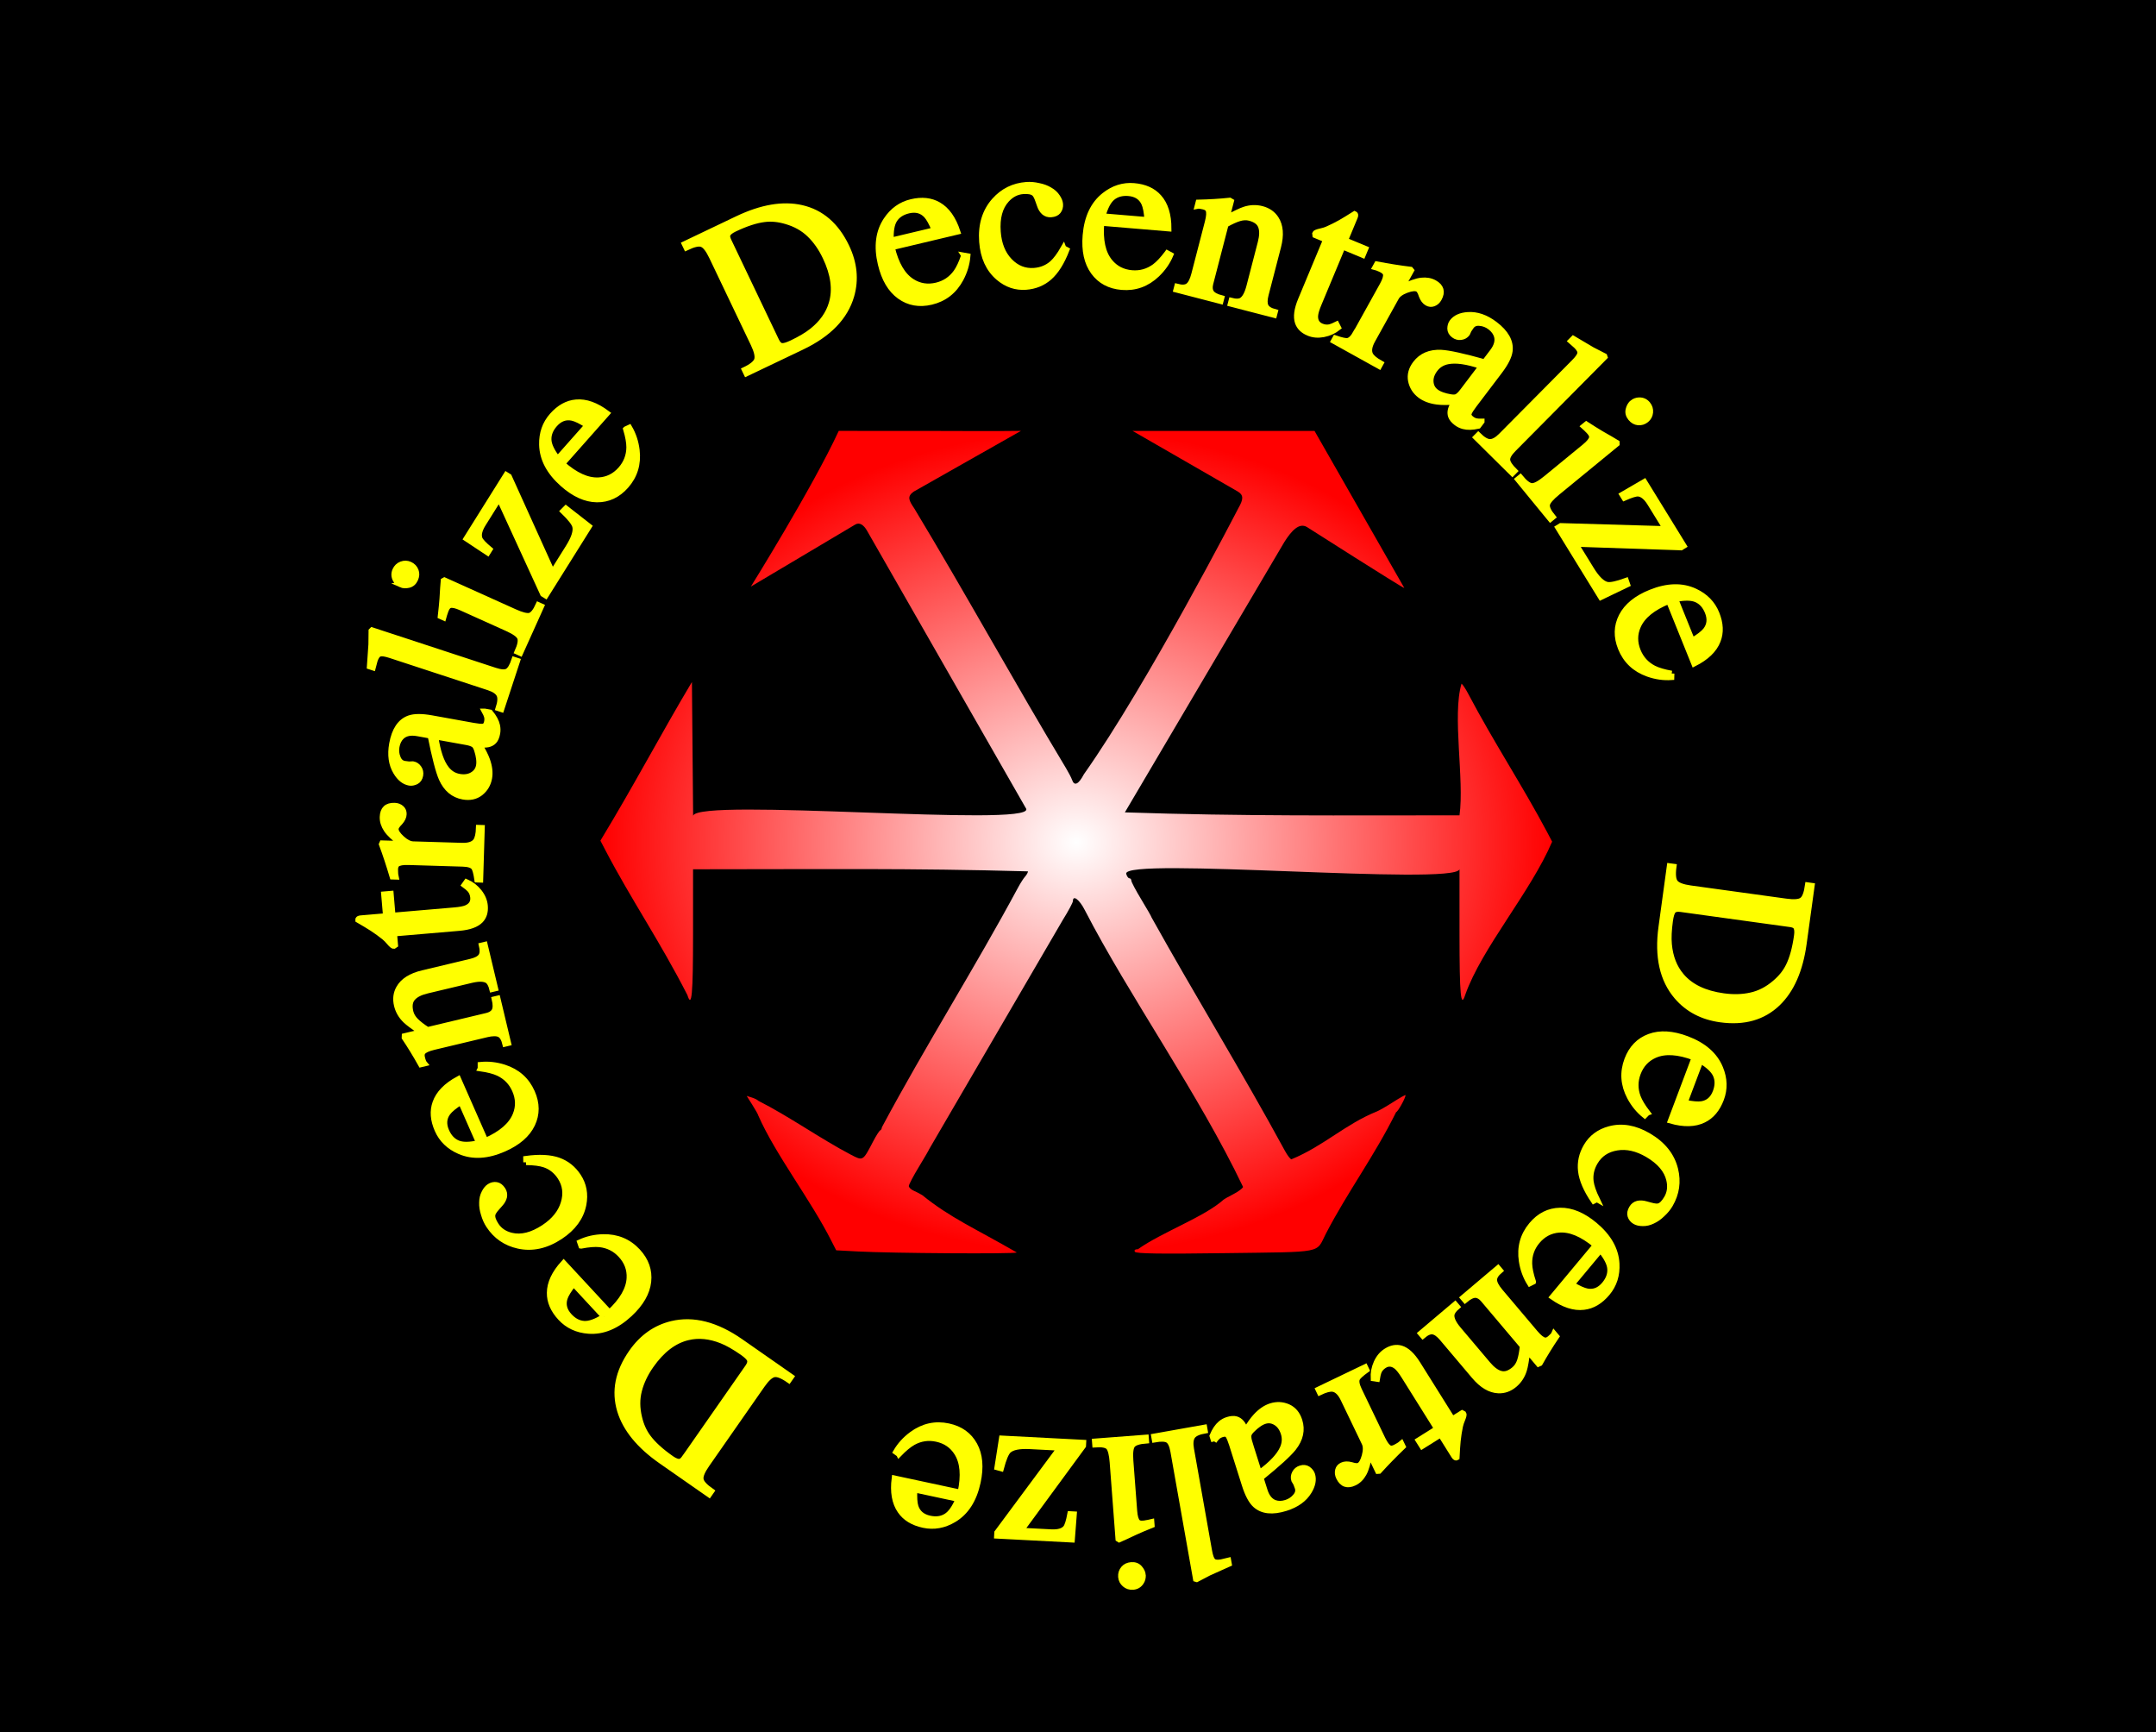 <?xml version="1.0" encoding="UTF-8" standalone="no"?>
<!-- Created with Inkscape (http://www.inkscape.org/) -->

<svg
   xmlns:dc="http://purl.org/dc/elements/1.1/"
   xmlns:cc="http://creativecommons.org/ns#"
   xmlns:rdf="http://www.w3.org/1999/02/22-rdf-syntax-ns#"
   xmlns:svg="http://www.w3.org/2000/svg"
   xmlns="http://www.w3.org/2000/svg"
   xmlns:xlink="http://www.w3.org/1999/xlink"
   xmlns:sodipodi="http://sodipodi.sourceforge.net/DTD/sodipodi-0.dtd"
   xmlns:inkscape="http://www.inkscape.org/namespaces/inkscape"
   width="378.486mm"
   height="304.04mm"
   viewBox="0 0 378.486 304.04"
   version="1.1"
   id="svg8"
   sodipodi:docname="decentralize-flag-path.svg"
   inkscape:version="0.92.4 (5da689c313, 2019-01-14)">
  <rect x="0" y="0" width="378.486" height="304.04" fill="#333333" stroke="none"/>
  <defs
     id="defs2">
    <linearGradient
       inkscape:collect="always"
       id="linearGradient8514">
      <stop
         id="stop8512"
         offset="0"
         style="stop-color:#ffffff;stop-opacity:1" />
      <stop
         id="stop8510"
         offset="1"
         style="stop-color:#ff0000;stop-opacity:1" />
    </linearGradient>
    <radialGradient
       inkscape:collect="always"
       xlink:href="#linearGradient8514"
       id="radialGradient8516"
       cx="-115.473"
       cy="26.552"
       fx="-115.473"
       fy="26.552"
       r="56.017"
       gradientTransform="matrix(1.491,0,0,1.289,293.261,98.969)"
       gradientUnits="userSpaceOnUse" />
  </defs>
  <sodipodi:namedview
     id="base"
     pagecolor="#ffffff"
     bordercolor="#666666"
     borderopacity="1.0"
     inkscape:pageopacity="0.0"
     inkscape:pageshadow="2"
     inkscape:zoom="0.49497475"
     inkscape:cx="604.8236"
     inkscape:cy="843.05398"
     inkscape:document-units="mm"
     inkscape:current-layer="text79"
     showgrid="false"
     inkscape:window-width="2860"
     inkscape:window-height="1871"
     inkscape:window-x="140"
     inkscape:window-y="55"
     inkscape:window-maximized="1" />
  <g
     inkscape:label="Layer 1"
     inkscape:groupmode="layer"
     id="layer1"
     transform="translate(67.886,14.636)">
    <ellipse
       style="opacity:1;vector-effect:none;fill:none;fill-opacity:1;stroke:none;stroke-width:0.491;stroke-linecap:butt;stroke-linejoin:miter;stroke-miterlimit:4;stroke-dasharray:none;stroke-dashoffset:0;stroke-opacity:1"
       id="path862"
       cx="25.71"
       cy="-188.538"
       rx="28.206"
       ry="27.598" />
    <rect
       style="opacity:1;vector-effect:none;fill:#000000;fill-opacity:1;stroke:none;stroke-width:0.317;stroke-linecap:butt;stroke-linejoin:miter;stroke-miterlimit:4;stroke-dasharray:none;stroke-dashoffset:0;stroke-opacity:1"
       id="rect8686"
       width="378.486"
       height="304.04"
       x="-67.886"
       y="-14.636" />
    <path
       style="opacity:1;fill:url(#radialGradient8516);fill-opacity:1;stroke:none;stroke-width:0.395;stroke-miterlimit:4;stroke-dasharray:none;stroke-opacity:1"
       d="m 82.621,205.015 -3.711,-0.197 -0.807,-1.578 c -3.663,-7.289 -9.838,-15.175 -12.88,-22.096 0,-0.118 -0.456,-0.936 -1.014,-1.819 l -1.014,-1.606 0.915,0.286 c 0.503,0.157 1.004,0.41 1.112,0.561 5.377,2.713 10.942,6.682 16.268,9.47 2.139,1.116 2.095,1.142 3.903,-2.329 0.516,-0.991 1.071,-1.86 1.234,-1.933 0.163,-0.072 0.296,-0.316 0.296,-0.542 7.67,-14.341 16.354,-28.028 23.93,-42.12 0.402,-0.75 0.953,-1.606 1.224,-1.902 0.271,-0.297 0.493,-0.704 0.493,-0.906 -20.876,-0.579 -35.81,-0.366 -58.792,-0.366 v 11.443 c 0,10.571 -0.23,13.037 -0.992,10.636 -4.782,-9.377 -9.914,-16.835 -14.425,-25.479 l -0.848,-1.625 c 5.94,-9.788 10.617,-18.708 16.068,-27.849 l 0.105,11.736 0.105,11.736 c 0.997,-3.205 59.512,2.088 58.487,-1.189 L 84.296,78.468 c -0.541,-0.931 -1.289,-1.51 -2.068,-1.022 l -18.3,10.873 c 0,0 10.836,-17.398 15.428,-27.325 l 15.917,0.006 c 13.491,0.056 16.068,-0.009 16.068,-0.009 l -18.818,10.657 c -1.213,0.847 -0.871,1.534 0.083,2.939 8.982,14.881 17.703,30.752 26.639,45.594 0.459,0.76 0.942,1.692 1.073,2.072 0.393,1.142 1.139,0.787 2.069,-0.986 11.232,-15.9 27.12,-46.705 27.12,-46.705 0.912,-1.583 0.951,-2.315 -0.132,-2.948 l -18.443,-10.619 31.949,0.006 15.763,27.569 c -0.121,0.121 -17.088,-10.697 -17.088,-10.697 -1.377,-0.837 -2.748,0.683 -3.965,2.609 l -28.005,47.468 c 20.8,0.697 37.978,0.517 58.745,0.518 0.879,-6.269 -1.313,-17.536 0.354,-23.108 0.195,0.12 0.706,0.885 1.135,1.7 4.505,8.553 9.536,16.14 13.921,24.411 l 0.852,1.622 c -3.803,8.893 -12.361,18.668 -15.259,26.887 -0.774,2.44 -1.004,0.019 -1.004,-10.6 v -11.443 c -0.873,2.934 -59.123,-2.223 -58.512,0.789 0.113,0.434 0.363,0.789 0.555,0.789 0.192,0 0.349,0.19 0.349,0.422 0,0.232 0.799,1.738 1.776,3.347 0.977,1.609 1.776,3.009 1.776,3.111 7.553,13.568 15.969,27.261 23.413,40.962 0.441,0.814 0.956,1.48 1.144,1.48 5.652,-2.327 9.481,-6.181 14.998,-8.396 0.379,-0.143 1.667,-0.884 2.861,-1.648 1.194,-0.764 2.171,-1.308 2.171,-1.21 0,0.499 -1.374,2.968 -1.651,2.968 -3.828,7.732 -8.522,13.99 -12.349,21.372 -1.786,3.477 -0.074,3.148 -17.639,3.388 -11.497,0.157 -15.666,0.094 -15.872,-0.239 -0.176,-0.284 0.023,-0.452 0.533,-0.452 4.207,-2.995 11.601,-5.626 15.017,-8.681 0.109,-0.109 0.884,-0.547 1.723,-0.975 0.839,-0.427 1.61,-0.998 1.714,-1.269 -7.779,-16.321 -19.999,-33.505 -27.766,-48.559 -0.955,-1.881 -2.107,-2.763 -2.107,-1.611 0,0.253 -0.799,1.742 -1.776,3.309 l -23.477,40.264 c 0,0.072 -0.799,1.447 -1.776,3.056 -0.977,1.609 -1.776,3.129 -1.776,3.378 0,0.249 0.4,0.626 0.888,0.837 0.488,0.211 1.154,0.558 1.48,0.772 4.887,3.959 9.202,5.798 16.594,10.057 -0.453,0.28 -21.934,0.139 -28,-0.184 z"
       id="path127"
       inkscape:connector-curvature="0"
       sodipodi:nodetypes="ccccccccccccccccsccccccccccccccccccccccccccccccccsccssccccccsccsccccccscccsccccc" />
    <g
       aria-label="Decentralize Decentralize Decentralize"
       transform="matrix(3.683,0,0,3.683,25.786,831.071)"
       style="font-style:normal;font-variant:normal;font-weight:normal;font-stretch:normal;font-size:10.583px;line-height:1.25;font-family:Rachana;-inkscape-font-specification:Rachana;letter-spacing:0px;word-spacing:0px;fill:#ffff00;fill-opacity:1;stroke:#ffff00;stroke-width:0.265;stroke-opacity:1"
       id="text79">
      <path
         d="m 54.149,-188.351 0.195,0.027 q -0.079,0.573 0.083,0.763 0.162,0.189 0.715,0.266 l 4.546,0.627 q 0.584,0.081 0.77,-0.061 0.195,-0.13 0.276,-0.713 l 0.195,0.027 -0.381,2.764 q -0.261,1.894 -1.248,2.843 -1.046,1.003 -2.725,0.772 -1.3,-0.179 -2.082,-1.091 -1.033,-1.207 -0.742,-3.316 z m 5.731,2.773 -5.201,-0.718 q -0.256,-0.035 -0.355,0.076 -0.099,0.112 -0.15,0.48 -0.092,0.665 -0.05,1.12 0.083,0.909 0.586,1.5 0.654,0.779 2.006,0.965 0.706,0.098 1.309,-0.038 0.613,-0.134 1.146,-0.593 0.425,-0.359 0.642,-0.798 0.274,-0.547 0.399,-1.458 0.044,-0.317 -0.065,-0.437 -0.063,-0.071 -0.268,-0.1 z"
         style="font-style:normal;font-variant:normal;font-weight:bold;font-stretch:normal;font-family:Rekha;-inkscape-font-specification:'Rekha Bold';fill:#ffff00;fill-opacity:1;stroke:#ffff00;stroke-width:0.265;stroke-opacity:1"
         id="path4757" />
      <path
         d="m 53.091,-176.594 -0.126,0.129 q -0.441,-0.354 -0.718,-0.878 -0.463,-0.881 -0.124,-1.781 0.31,-0.822 1.066,-1.1 0.756,-0.278 1.782,0.108 1.209,0.456 1.595,1.396 0.311,0.758 0.041,1.473 -0.273,0.725 -0.84,0.998 -0.623,0.306 -1.571,0.037 l 1.133,-3.008 q -1.161,-0.437 -1.889,-0.115 -0.569,0.25 -0.799,0.859 -0.211,0.561 -0.004,1.125 0.122,0.322 0.455,0.757 z m 2.536,-2.479 -0.751,1.992 q 0.532,0.112 0.802,0.07 0.471,-0.077 0.66,-0.58 0.164,-0.435 0.011,-0.791 -0.147,-0.343 -0.722,-0.692 z"
         style="font-style:normal;font-variant:normal;font-weight:bold;font-stretch:normal;font-family:Rekha;-inkscape-font-specification:'Rekha Bold';fill:#ffff00;fill-opacity:1;stroke:#ffff00;stroke-width:0.265;stroke-opacity:1"
         id="path4759" />
      <path
         d="m 50.684,-172.469 -0.153,0.078 q -0.541,-0.795 -0.615,-1.425 -0.071,-0.616 0.258,-1.178 0.365,-0.625 1.106,-0.826 0.896,-0.242 1.86,0.321 1.035,0.605 1.28,1.598 0.219,0.894 -0.245,1.689 -0.141,0.241 -0.372,0.453 -0.223,0.217 -0.466,0.326 -0.234,0.114 -0.47,0.108 -0.227,-9.5e-4 -0.37,-0.084 -0.17,-0.099 -0.223,-0.274 -0.05,-0.161 0.07,-0.366 0.099,-0.17 0.283,-0.218 0.179,-0.039 0.383,0.02 l 0.228,0.061 q 0.277,0.078 0.396,0.04 0.189,-0.057 0.377,-0.378 0.224,-0.384 0.112,-0.868 -0.162,-0.705 -1.028,-1.211 -0.758,-0.443 -1.461,-0.327 -0.702,0.116 -1.041,0.696 -0.256,0.437 -0.199,0.913 0.043,0.336 0.292,0.853 z"
         style="font-style:normal;font-variant:normal;font-weight:bold;font-stretch:normal;font-family:Rekha;-inkscape-font-specification:'Rekha Bold';fill:#ffff00;fill-opacity:1;stroke:#ffff00;stroke-width:0.265;stroke-opacity:1"
         id="path4761" />
      <path
         d="m 47.646,-168.54 -0.161,0.081 q -0.3,-0.479 -0.39,-1.065 -0.148,-0.985 0.468,-1.723 0.563,-0.675 1.368,-0.689 0.806,-0.014 1.647,0.687 0.992,0.827 1.048,1.842 0.045,0.818 -0.445,1.405 -0.496,0.595 -1.121,0.667 -0.689,0.085 -1.497,-0.481 l 2.058,-2.469 q -0.953,-0.794 -1.747,-0.73 -0.619,0.049 -1.036,0.549 -0.384,0.46 -0.373,1.061 0.009,0.344 0.181,0.864 z m 3.209,-1.509 -1.363,1.635 q 0.466,0.281 0.734,0.33 0.47,0.082 0.814,-0.331 0.298,-0.357 0.27,-0.744 -0.026,-0.372 -0.455,-0.891 z"
         style="font-style:normal;font-variant:normal;font-weight:bold;font-stretch:normal;font-family:Rekha;-inkscape-font-specification:'Rekha Bold';fill:#ffff00;fill-opacity:1;stroke:#ffff00;stroke-width:0.265;stroke-opacity:1"
         id="path4763" />
      <path
         d="m 46.083,-168.07 1.655,1.957 q 0.28,0.331 0.454,0.361 0.115,0.024 0.249,-0.089 0.166,-0.14 0.202,-0.225 l 0.113,0.134 q -0.444,0.66 -0.789,1.276 l -0.069,0.031 -0.527,-0.624 q -0.077,0.661 -0.158,0.918 -0.131,0.422 -0.454,0.695 -0.355,0.3 -0.779,0.279 -0.592,-0.028 -1.146,-0.683 l -1.528,-1.807 q -0.24,-0.284 -0.443,-0.316 -0.203,-0.032 -0.479,0.202 l -0.1,-0.118 1.642,-1.388 0.1,0.118 q -0.253,0.214 -0.268,0.403 -0.015,0.27 0.332,0.68 l 1.395,1.65 q 0.32,0.379 0.615,0.455 0.301,0.084 0.64,-0.203 0.182,-0.153 0.27,-0.417 0.088,-0.264 0.131,-0.693 l -1.875,-2.218 q -0.173,-0.205 -0.371,-0.214 -0.205,-0.003 -0.497,0.244 l -0.1,-0.118 1.673,-1.415 0.1,0.118 q -0.276,0.234 -0.279,0.439 -0.004,0.22 0.29,0.567 z"
         style="font-style:normal;font-variant:normal;font-weight:bold;font-stretch:normal;font-family:Rekha;-inkscape-font-specification:'Rekha Bold';fill:#ffff00;fill-opacity:1;stroke:#ffff00;stroke-width:0.265;stroke-opacity:1"
         id="path4765" />
      <path
         d="m 42.349,-160.7 -0.176,-0.28 0.885,-0.554 -1.569,-2.505 q -0.208,-0.333 -0.36,-0.458 -0.292,-0.232 -0.581,-0.051 -0.193,0.121 -0.267,0.314 -0.04,0.111 -0.075,0.328 l -0.174,-0.025 q -0.023,-0.388 0.145,-0.762 0.165,-0.359 0.463,-0.546 0.368,-0.23 0.712,-0.129 0.407,0.123 0.791,0.737 l 1.651,2.636 0.464,-0.291 0.073,0.039 q 0.033,0.052 -0.065,0.285 -0.064,0.15 -0.1,0.307 -0.07,0.336 -0.109,0.702 -0.028,0.286 -0.054,0.79 -0.061,0.038 -0.133,-0.075 l -0.636,-1.016 z"
         style="font-style:normal;font-variant:normal;font-weight:bold;font-stretch:normal;font-family:Rekha;-inkscape-font-specification:'Rekha Bold';fill:#ffff00;fill-opacity:1;stroke:#ffff00;stroke-width:0.265;stroke-opacity:1"
         id="path4767" />
      <path
         d="m 39.352,-163.377 1.119,2.329 q 0.175,0.363 0.335,0.435 0.101,0.043 0.259,-0.033 0.093,-0.045 0.145,-0.081 0.056,-0.027 0.154,-0.109 l 0.072,0.149 q -0.62,0.596 -1.137,1.166 l -0.056,0.004 -0.398,-0.829 q -0.103,0.646 -0.269,0.943 -0.171,0.312 -0.451,0.446 -0.503,0.242 -0.745,-0.261 -0.085,-0.177 -0.041,-0.347 0.039,-0.157 0.198,-0.233 0.177,-0.085 0.439,-0.016 0.258,0.083 0.36,0.033 0.168,-0.081 0.271,-0.463 0.103,-0.382 -0.004,-0.606 l -1.007,-2.096 q -0.21,-0.438 -0.496,-0.484 -0.221,-0.031 -0.631,0.166 l -0.067,-0.14 2.236,-1.074 0.067,0.14 q -0.383,0.276 -0.446,0.409 -0.086,0.179 0.093,0.552 z"
         style="font-style:normal;font-variant:normal;font-weight:bold;font-stretch:normal;font-family:Rekha;-inkscape-font-specification:'Rekha Bold';fill:#ffff00;fill-opacity:1;stroke:#ffff00;stroke-width:0.265;stroke-opacity:1"
         id="path4769" />
      <path
         d="m 34.136,-160.858 0.452,1.429 q 0.873,-0.634 1.113,-1.176 0.159,-0.354 0.047,-0.709 -0.112,-0.355 -0.368,-0.512 -0.256,-0.158 -0.532,-0.07 -0.148,0.047 -0.306,0.162 -0.159,0.115 -0.248,0.209 -0.186,0.167 -0.21,0.294 -0.022,0.137 0.053,0.373 z m -1.705,-0.079 -0.081,-0.256 q 0.166,-0.399 0.398,-0.592 0.146,-0.122 0.323,-0.178 0.246,-0.078 0.412,-0.033 0.309,0.086 0.456,0.55 0.262,-0.441 0.488,-0.685 0.339,-0.367 0.714,-0.486 0.424,-0.134 0.826,0.042 0.393,0.179 0.542,0.652 0.212,0.67 -0.282,1.303 -0.34,0.433 -1.565,1.427 l 0.19,0.601 q 0.146,0.463 0.478,0.586 0.244,0.086 0.539,-0.008 0.266,-0.084 0.439,-0.291 0.176,-0.197 0.108,-0.413 -0.031,-0.099 -0.075,-0.204 -0.051,-0.092 -0.096,-0.165 -0.053,-0.168 0.035,-0.336 0.088,-0.169 0.275,-0.228 0.207,-0.066 0.359,0.038 0.155,0.114 0.202,0.261 0.115,0.365 -0.156,0.808 -0.335,0.551 -1.104,0.794 -0.956,0.302 -1.459,-0.156 -0.29,-0.266 -0.508,-0.956 l -0.608,-1.922 q -0.097,-0.305 -0.18,-0.431 -0.09,-0.113 -0.287,-0.05 -0.138,0.044 -0.221,0.124 -0.083,0.08 -0.163,0.203 z"
         style="font-style:normal;font-variant:normal;font-weight:bold;font-stretch:normal;font-family:Rekha;-inkscape-font-specification:'Rekha Bold';fill:#ffff00;fill-opacity:1;stroke:#ffff00;stroke-width:0.265;stroke-opacity:1"
         id="path4771" />
      <path
         d="m 31.973,-161.596 0.027,0.153 q -0.448,0.079 -0.584,0.261 -0.144,0.194 -0.07,0.611 l 0.861,4.854 q 0.065,0.366 0.168,0.474 0.105,0.118 0.4,0.066 l 0.342,-0.082 0.029,0.163 q -0.739,0.331 -0.962,0.433 -0.057,0.031 -0.576,0.302 l -0.044,-0.013 -1.077,-6.075 q -0.078,-0.438 -0.254,-0.543 -0.176,-0.105 -0.634,-0.024 l -0.027,-0.153 z"
         style="font-style:normal;font-variant:normal;font-weight:bold;font-stretch:normal;font-family:Rekha;-inkscape-font-specification:'Rekha Bold';fill:#ffff00;fill-opacity:1;stroke:#ffff00;stroke-width:0.265;stroke-opacity:1"
         id="path4773" />
      <path
         d="m 29.19,-161.12 0.012,0.155 q -0.505,0.038 -0.648,0.205 -0.143,0.166 -0.098,0.754 l 0.182,2.391 q 0.031,0.402 0.154,0.527 0.078,0.077 0.254,0.064 0.103,-0.008 0.164,-0.023 0.052,-0.004 0.245,-0.05 l 0.012,0.155 q -0.473,0.191 -0.773,0.328 -0.52,0.247 -0.781,0.36 l -0.044,-0.028 -0.278,-3.658 q -0.042,-0.546 -0.178,-0.712 -0.147,-0.165 -0.652,-0.127 l -0.012,-0.155 z m -0.144,6.562 q 0.014,0.185 -0.088,0.338 -0.14,0.208 -0.387,0.226 -0.227,0.017 -0.393,-0.126 -0.166,-0.143 -0.183,-0.359 -0.017,-0.227 0.126,-0.393 0.133,-0.155 0.37,-0.173 0.247,-0.019 0.395,0.146 0.147,0.165 0.161,0.34 z"
         style="font-style:normal;font-variant:normal;font-weight:bold;font-stretch:normal;font-family:Rekha;-inkscape-font-specification:'Rekha Bold';fill:#ffff00;fill-opacity:1;stroke:#ffff00;stroke-width:0.265;stroke-opacity:1"
         id="path4775" />
      <path
         d="m 22.099,-159.691 0.217,-1.386 3.891,0.202 -0.008,0.155 -2.963,4.037 1.424,0.074 q 0.516,0.027 0.704,-0.201 0.111,-0.139 0.21,-0.662 l 0.186,0.01 -0.094,1.216 -3.582,-0.186 0.008,-0.155 2.994,-4.036 -1.424,-0.074 q -0.764,-0.04 -1.025,0.205 -0.174,0.167 -0.355,0.851 z"
         style="font-style:normal;font-variant:normal;font-weight:bold;font-stretch:normal;font-family:Rekha;-inkscape-font-specification:'Rekha Bold';fill:#ffff00;fill-opacity:1;stroke:#ffff00;stroke-width:0.265;stroke-opacity:1"
         id="path4777" />
      <path
         d="m 17.414,-160.324 -0.147,-0.105 q 0.284,-0.489 0.762,-0.841 0.803,-0.589 1.743,-0.388 0.859,0.184 1.247,0.891 0.388,0.707 0.158,1.778 -0.271,1.263 -1.143,1.784 -0.703,0.42 -1.451,0.26 -0.758,-0.162 -1.112,-0.682 -0.396,-0.571 -0.271,-1.548 l 3.143,0.674 q 0.26,-1.213 -0.167,-1.885 -0.331,-0.526 -0.968,-0.662 -0.586,-0.126 -1.113,0.163 -0.3,0.168 -0.681,0.562 z m 2.829,2.139 -2.082,-0.446 q -0.032,0.543 0.05,0.803 0.146,0.454 0.671,0.567 0.455,0.098 0.784,-0.107 0.317,-0.196 0.577,-0.817 z"
         style="font-style:normal;font-variant:normal;font-weight:bold;font-stretch:normal;font-family:Rekha;-inkscape-font-specification:'Rekha Bold';fill:#ffff00;fill-opacity:1;stroke:#ffff00;stroke-width:0.265;stroke-opacity:1"
         id="path4779" />
      <path
         d="m 12.281,-164.01 -0.112,0.161 q -0.475,-0.331 -0.717,-0.273 -0.242,0.058 -0.561,0.516 l -2.625,3.764 q -0.337,0.483 -0.296,0.713 0.027,0.233 0.51,0.57 l -0.112,0.161 -2.289,-1.596 q -1.568,-1.094 -1.965,-2.404 -0.418,-1.388 0.552,-2.778 0.751,-1.077 1.918,-1.359 1.545,-0.372 3.291,0.846 z m -5.076,3.844 3.004,-4.306 q 0.148,-0.212 0.093,-0.351 -0.054,-0.139 -0.36,-0.352 -0.551,-0.384 -0.975,-0.554 -0.847,-0.339 -1.602,-0.16 -0.991,0.229 -1.772,1.347 -0.408,0.585 -0.561,1.184 -0.159,0.607 0.007,1.29 0.126,0.542 0.419,0.935 0.362,0.492 1.117,1.018 0.263,0.183 0.419,0.141 0.092,-0.024 0.211,-0.193 z"
         style="font-style:normal;font-variant:normal;font-weight:bold;font-stretch:normal;font-family:Rekha;-inkscape-font-specification:'Rekha Bold';fill:#ffff00;fill-opacity:1;stroke:#ffff00;stroke-width:0.265;stroke-opacity:1"
         id="path4781" />
      <path
         d="m 2.268,-170.253 -0.059,-0.17 q 0.514,-0.237 1.106,-0.251 0.995,-0.021 1.649,0.684 0.597,0.644 0.509,1.445 -0.089,0.801 -0.892,1.546 -0.947,0.879 -1.961,0.804 -0.817,-0.06 -1.337,-0.621 -0.527,-0.568 -0.518,-1.197 0.004,-0.695 0.668,-1.423 l 2.186,2.357 q 0.909,-0.843 0.947,-1.639 0.031,-0.62 -0.412,-1.098 -0.408,-0.44 -1.005,-0.506 -0.342,-0.035 -0.88,0.069 z m 1.087,3.376 -1.448,-1.561 q -0.338,0.426 -0.421,0.686 -0.141,0.455 0.224,0.849 0.316,0.341 0.703,0.363 0.372,0.021 0.941,-0.338 z"
         style="font-style:normal;font-variant:normal;font-weight:bold;font-stretch:normal;font-family:Rekha;-inkscape-font-specification:'Rekha Bold';fill:#ffff00;fill-opacity:1;stroke:#ffff00;stroke-width:0.265;stroke-opacity:1"
         id="path4783" />
      <path
         d="m -0.359,-174.233 -0.002,-0.172 q 0.952,-0.132 1.55,0.08 0.584,0.21 0.942,0.753 0.398,0.604 0.251,1.357 -0.18,0.911 -1.112,1.525 -1.001,0.66 -2,0.439 -0.899,-0.2 -1.405,-0.968 -0.154,-0.233 -0.241,-0.534 -0.096,-0.296 -0.086,-0.562 0.001,-0.261 0.111,-0.47 0.101,-0.203 0.24,-0.294 0.164,-0.108 0.344,-0.078 0.166,0.027 0.297,0.225 0.108,0.164 0.07,0.35 -0.044,0.177 -0.188,0.334 l -0.156,0.177 q -0.193,0.214 -0.211,0.337 -0.033,0.195 0.172,0.505 0.245,0.371 0.728,0.486 0.704,0.167 1.541,-0.384 0.734,-0.483 0.941,-1.164 0.207,-0.681 -0.162,-1.242 -0.279,-0.423 -0.731,-0.583 -0.32,-0.111 -0.894,-0.117 z"
         style="font-style:normal;font-variant:normal;font-weight:bold;font-stretch:normal;font-family:Rekha;-inkscape-font-specification:'Rekha Bold';fill:#ffff00;fill-opacity:1;stroke:#ffff00;stroke-width:0.265;stroke-opacity:1"
         id="path4785" />
      <path
         d="m -2.532,-178.703 -4.225e-4,-0.18 q 0.563,-0.056 1.128,0.125 0.948,0.306 1.335,1.185 0.354,0.804 0.008,1.532 -0.346,0.728 -1.348,1.17 -1.182,0.521 -2.116,0.119 -0.752,-0.324 -1.061,-1.024 -0.312,-0.709 -0.098,-1.301 0.231,-0.655 1.096,-1.126 l 1.295,2.942 q 1.135,-0.5 1.43,-1.24 0.232,-0.576 -0.031,-1.172 -0.242,-0.549 -0.784,-0.807 -0.312,-0.145 -0.854,-0.222 z m -0.076,3.546 -0.858,-1.949 q -0.459,0.292 -0.622,0.511 -0.283,0.384 -0.066,0.876 0.187,0.426 0.546,0.573 0.345,0.142 1,-0.011 z"
         style="font-style:normal;font-variant:normal;font-weight:bold;font-stretch:normal;font-family:Rekha;-inkscape-font-specification:'Rekha Bold';fill:#ffff00;fill-opacity:1;stroke:#ffff00;stroke-width:0.265;stroke-opacity:1"
         id="path4787" />
      <path
         d="m -2.257,-180.319 -2.493,0.595 q -0.422,0.101 -0.527,0.242 -0.074,0.092 -0.033,0.263 0.05,0.211 0.11,0.282 l -0.171,0.041 q -0.389,-0.694 -0.783,-1.28 l 0.003,-0.075 0.794,-0.189 q -0.555,-0.367 -0.749,-0.555 -0.318,-0.307 -0.416,-0.719 -0.108,-0.452 0.102,-0.821 0.291,-0.516 1.126,-0.715 l 2.302,-0.549 q 0.362,-0.086 0.482,-0.253 0.12,-0.167 0.036,-0.519 l 0.151,-0.036 0.499,2.091 -0.151,0.036 q -0.077,-0.322 -0.239,-0.421 -0.234,-0.135 -0.757,-0.011 l -2.101,0.501 q -0.483,0.115 -0.683,0.344 -0.211,0.231 -0.108,0.663 0.055,0.231 0.251,0.429 0.196,0.198 0.559,0.43 l 2.825,-0.674 q 0.261,-0.062 0.359,-0.234 0.095,-0.182 0.006,-0.554 l 0.151,-0.036 0.508,2.131 -0.151,0.036 q -0.084,-0.352 -0.266,-0.447 -0.194,-0.102 -0.637,0.003 z"
         style="font-style:normal;font-variant:normal;font-weight:bold;font-stretch:normal;font-family:Rekha;-inkscape-font-specification:'Rekha Bold';fill:#ffff00;fill-opacity:1;stroke:#ffff00;stroke-width:0.265;stroke-opacity:1"
         id="path4789" />
      <path
         d="m -7.133,-187.008 0.33,-0.028 0.089,1.04 2.945,-0.252 q 0.391,-0.033 0.571,-0.111 0.34,-0.153 0.311,-0.493 -0.019,-0.227 -0.157,-0.381 -0.08,-0.086 -0.257,-0.217 l 0.102,-0.144 q 0.356,0.156 0.611,0.477 0.244,0.311 0.274,0.661 0.037,0.433 -0.211,0.692 -0.295,0.305 -1.016,0.367 l -3.1,0.265 0.047,0.546 -0.069,0.047 q -0.062,0.005 -0.224,-0.188 -0.104,-0.126 -0.227,-0.23 -0.267,-0.216 -0.575,-0.418 -0.242,-0.156 -0.678,-0.409 -0.006,-0.072 0.128,-0.084 l 1.195,-0.102 z"
         style="font-style:normal;font-variant:normal;font-weight:bold;font-stretch:normal;font-family:Rekha;-inkscape-font-specification:'Rekha Bold';fill:#ffff00;fill-opacity:1;stroke:#ffff00;stroke-width:0.265;stroke-opacity:1"
         id="path4791" />
      <path
         d="m -3.38,-188.456 -2.583,-0.078 q -0.403,-0.012 -0.541,0.097 -0.085,0.07 -0.09,0.245 -0.003,0.103 0.005,0.166 -0.002,0.062 0.025,0.187 l -0.165,-0.005 q -0.244,-0.824 -0.511,-1.546 l 0.022,-0.051 0.919,0.028 q -0.526,-0.388 -0.714,-0.673 -0.198,-0.296 -0.188,-0.605 0.017,-0.558 0.575,-0.541 0.196,0.006 0.327,0.124 0.121,0.107 0.116,0.283 -0.006,0.196 -0.188,0.398 -0.192,0.191 -0.195,0.304 -0.006,0.186 0.286,0.453 0.292,0.267 0.54,0.275 l 2.324,0.07 q 0.486,0.015 0.658,-0.218 0.13,-0.182 0.143,-0.637 l 0.155,0.005 -0.075,2.479 -0.155,-0.005 q -0.069,-0.467 -0.158,-0.584 -0.119,-0.159 -0.532,-0.171 z"
         style="font-style:normal;font-variant:normal;font-weight:bold;font-stretch:normal;font-family:Rekha;-inkscape-font-specification:'Rekha Bold';fill:#ffff00;fill-opacity:1;stroke:#ffff00;stroke-width:0.265;stroke-opacity:1"
         id="path4793" />
      <path
         d="m -3.198,-194.251 -1.475,-0.266 q 0.154,1.067 0.522,1.533 0.239,0.306 0.605,0.372 0.366,0.066 0.625,-0.087 0.259,-0.153 0.31,-0.438 0.028,-0.153 -5.007e-4,-0.347 -0.028,-0.194 -0.069,-0.317 -0.061,-0.242 -0.162,-0.323 -0.111,-0.083 -0.355,-0.127 z m 0.864,-1.472 0.264,0.048 q 0.276,0.333 0.338,0.628 0.04,0.186 0.007,0.369 -0.046,0.254 -0.163,0.38 -0.221,0.233 -0.699,0.147 0.268,0.437 0.379,0.751 0.167,0.471 0.097,0.858 -0.079,0.437 -0.422,0.711 -0.342,0.264 -0.83,0.176 -0.692,-0.125 -1.022,-0.856 -0.224,-0.503 -0.534,-2.05 l -0.62,-0.112 q -0.478,-0.086 -0.741,0.15 -0.189,0.176 -0.244,0.481 -0.05,0.275 0.053,0.524 0.092,0.248 0.316,0.288 0.102,0.018 0.215,0.028 0.105,-0.002 0.19,-0.008 0.173,0.031 0.281,0.187 0.108,0.156 0.074,0.349 -0.039,0.214 -0.201,0.3 -0.173,0.084 -0.325,0.057 -0.376,-0.068 -0.642,-0.515 -0.331,-0.553 -0.188,-1.347 0.178,-0.987 0.818,-1.218 0.37,-0.133 1.082,-0.004 l 1.983,0.358 q 0.315,0.057 0.465,0.042 0.141,-0.027 0.178,-0.23 0.026,-0.142 -0.007,-0.253 -0.033,-0.111 -0.104,-0.239 z"
         style="font-style:normal;font-variant:normal;font-weight:bold;font-stretch:normal;font-family:Rekha;-inkscape-font-specification:'Rekha Bold';fill:#ffff00;fill-opacity:1;stroke:#ffff00;stroke-width:0.265;stroke-opacity:1"
         id="path4795" />
      <path
         d="m -1.533,-195.82 -0.147,-0.048 q 0.142,-0.432 0.046,-0.638 -0.102,-0.218 -0.505,-0.351 l -4.684,-1.536 q -0.354,-0.116 -0.497,-0.076 -0.153,0.037 -0.247,0.322 l -0.09,0.34 -0.157,-0.051 q 0.058,-0.808 0.073,-1.053 -3.184e-4,-0.065 0.007,-0.65 l 0.033,-0.033 5.863,1.923 q 0.422,0.138 0.598,0.033 0.176,-0.105 0.321,-0.547 l 0.147,0.048 z"
         style="font-style:normal;font-variant:normal;font-weight:bold;font-stretch:normal;font-family:Rekha;-inkscape-font-specification:'Rekha Bold';fill:#ffff00;fill-opacity:1;stroke:#ffff00;stroke-width:0.265;stroke-opacity:1"
         id="path4797" />
      <path
         d="m -0.636,-198.497 -0.141,-0.064 q 0.208,-0.462 0.13,-0.667 -0.078,-0.205 -0.615,-0.447 l -2.186,-0.985 q -0.368,-0.166 -0.537,-0.117 -0.105,0.032 -0.177,0.192 -0.042,0.094 -0.058,0.155 -0.021,0.047 -0.074,0.239 l -0.141,-0.064 q 0.058,-0.507 0.082,-0.836 0.032,-0.575 0.058,-0.858 l 0.045,-0.025 3.345,1.507 q 0.499,0.225 0.711,0.184 0.215,-0.05 0.423,-0.512 l 0.141,0.064 z M -6.329,-201.764 q -0.17,-0.076 -0.255,-0.239 -0.115,-0.222 -0.014,-0.448 0.093,-0.207 0.298,-0.285 0.205,-0.078 0.403,0.011 0.207,0.093 0.285,0.298 0.073,0.191 -0.025,0.408 -0.102,0.226 -0.317,0.277 -0.215,0.05 -0.376,-0.022 z"
         style="font-style:normal;font-variant:normal;font-weight:bold;font-stretch:normal;font-family:Rekha;-inkscape-font-specification:'Rekha Bold';fill:#ffff00;fill-opacity:1;stroke:#ffff00;stroke-width:0.265;stroke-opacity:1"
         id="path4799" />
      <path
         d="m 1.539,-205.4 1.106,0.863 -2.069,3.302 -0.131,-0.082 -2.088,-4.552 -0.757,1.209 q -0.274,0.438 -0.166,0.713 0.068,0.164 0.476,0.506 l -0.099,0.158 -1.017,-0.674 1.904,-3.039 0.131,0.082 2.071,4.578 0.757,-1.209 q 0.406,-0.648 0.319,-0.996 -0.061,-0.233 -0.571,-0.724 z"
         style="font-style:normal;font-variant:normal;font-weight:bold;font-stretch:normal;font-family:Rekha;-inkscape-font-specification:'Rekha Bold';fill:#ffff00;fill-opacity:1;stroke:#ffff00;stroke-width:0.265;stroke-opacity:1"
         id="path4801" />
      <path
         d="m 4.4,-209.175 0.164,-0.076 q 0.286,0.488 0.358,1.077 0.118,0.989 -0.519,1.708 -0.583,0.657 -1.389,0.647 -0.806,-0.01 -1.626,-0.737 -0.967,-0.857 -0.992,-1.873 -0.02,-0.819 0.487,-1.391 0.514,-0.58 1.141,-0.633 0.692,-0.064 1.481,0.526 l -2.132,2.406 q 0.928,0.823 1.724,0.782 0.621,-0.03 1.052,-0.517 0.398,-0.449 0.405,-1.049 0.001,-0.344 -0.155,-0.869 z m -3.253,1.412 1.412,-1.593 q -0.457,-0.295 -0.724,-0.352 -0.467,-0.096 -0.824,0.306 -0.308,0.348 -0.292,0.735 0.015,0.372 0.428,0.904 z"
         style="font-style:normal;font-variant:normal;font-weight:bold;font-stretch:normal;font-family:Rekha;-inkscape-font-specification:'Rekha Bold';fill:#ffff00;fill-opacity:1;stroke:#ffff00;stroke-width:0.265;stroke-opacity:1"
         id="path4803" />
      <path
         d="m 10.143,-211.822 -0.085,-0.177 q 0.522,-0.249 0.591,-0.488 0.069,-0.239 -0.171,-0.743 l -1.977,-4.141 q -0.254,-0.532 -0.474,-0.61 -0.216,-0.092 -0.747,0.162 l -0.085,-0.177 2.518,-1.202 q 1.726,-0.824 3.061,-0.522 1.413,0.322 2.143,1.851 0.565,1.185 0.234,2.339 -0.439,1.527 -2.361,2.444 z m -0.836,-6.312 2.261,4.738 q 0.111,0.233 0.259,0.254 0.148,0.021 0.483,-0.139 0.606,-0.289 0.963,-0.574 0.713,-0.569 0.93,-1.314 0.291,-0.975 -0.297,-2.206 -0.307,-0.644 -0.752,-1.072 -0.45,-0.438 -1.126,-0.631 -0.533,-0.158 -1.02,-0.097 -0.607,0.072 -1.437,0.468 -0.289,0.138 -0.329,0.294 -0.025,0.092 0.064,0.279 z"
         style="font-style:normal;font-variant:normal;font-weight:bold;font-stretch:normal;font-family:Rekha;-inkscape-font-specification:'Rekha Bold';fill:#ffff00;fill-opacity:1;stroke:#ffff00;stroke-width:0.265;stroke-opacity:1"
         id="path4805" />
      <path
         d="m 20.511,-217.452 0.178,0.032 q -0.047,0.563 -0.326,1.087 -0.472,0.877 -1.407,1.099 -0.855,0.203 -1.508,-0.268 -0.654,-0.471 -0.907,-1.537 -0.299,-1.257 0.265,-2.103 0.454,-0.682 1.198,-0.858 0.754,-0.179 1.297,0.138 0.603,0.345 0.91,1.282 l -3.127,0.743 q 0.287,1.207 0.961,1.631 0.525,0.332 1.159,0.182 0.583,-0.139 0.935,-0.626 0.199,-0.281 0.373,-0.8 z m -3.474,-0.715 2.071,-0.492 q -0.205,-0.504 -0.39,-0.704 -0.327,-0.347 -0.85,-0.223 -0.452,0.108 -0.662,0.433 -0.202,0.314 -0.169,0.986 z"
         style="font-style:normal;font-variant:normal;font-weight:bold;font-stretch:normal;font-family:Rekha;-inkscape-font-specification:'Rekha Bold';fill:#ffff00;fill-opacity:1;stroke:#ffff00;stroke-width:0.265;stroke-opacity:1"
         id="path4807" />
      <path
         d="m 25.259,-217.8 0.151,0.082 q -0.348,0.896 -0.825,1.315 -0.467,0.408 -1.117,0.456 -0.722,0.053 -1.307,-0.442 -0.708,-0.601 -0.79,-1.714 -0.088,-1.196 0.591,-1.961 0.612,-0.688 1.53,-0.755 0.278,-0.021 0.584,0.05 0.305,0.06 0.533,0.199 0.227,0.128 0.356,0.326 0.128,0.187 0.14,0.352 0.014,0.196 -0.099,0.339 -0.104,0.132 -0.341,0.15 -0.196,0.015 -0.34,-0.11 -0.134,-0.125 -0.2,-0.327 l -0.079,-0.222 q -0.093,-0.273 -0.192,-0.349 -0.154,-0.123 -0.525,-0.096 -0.443,0.033 -0.779,0.399 -0.489,0.534 -0.415,1.533 0.065,0.876 0.558,1.389 0.494,0.513 1.164,0.463 0.505,-0.037 0.865,-0.354 0.253,-0.226 0.537,-0.724 z"
         style="font-style:normal;font-variant:normal;font-weight:bold;font-stretch:normal;font-family:Rekha;-inkscape-font-specification:'Rekha Bold';fill:#ffff00;fill-opacity:1;stroke:#ffff00;stroke-width:0.265;stroke-opacity:1"
         id="path4809" />
      <path
         d="m 30.205,-217.563 0.159,0.086 q -0.22,0.521 -0.649,0.931 -0.721,0.686 -1.679,0.606 -0.875,-0.073 -1.35,-0.725 -0.474,-0.652 -0.383,-1.743 0.108,-1.287 0.908,-1.915 0.644,-0.506 1.406,-0.442 0.772,0.065 1.189,0.535 0.465,0.516 0.465,1.501 l -3.203,-0.269 q -0.104,1.236 0.405,1.849 0.395,0.479 1.044,0.534 0.597,0.05 1.083,-0.303 0.276,-0.205 0.604,-0.644 z m -3.078,-1.762 2.122,0.178 q -0.037,-0.542 -0.151,-0.791 -0.202,-0.432 -0.738,-0.477 -0.463,-0.039 -0.764,0.206 -0.289,0.235 -0.468,0.884 z"
         style="font-style:normal;font-variant:normal;font-weight:bold;font-stretch:normal;font-family:Rekha;-inkscape-font-specification:'Rekha Bold';fill:#ffff00;fill-opacity:1;stroke:#ffff00;stroke-width:0.265;stroke-opacity:1"
         id="path4811" />
      <path
         d="m 31.484,-216.56 0.643,-2.481 q 0.109,-0.42 0.033,-0.579 -0.047,-0.108 -0.217,-0.152 -0.21,-0.054 -0.301,-0.035 l 0.044,-0.17 q 0.795,-0.018 1.497,-0.092 l 0.065,0.038 -0.205,0.79 q 0.584,-0.318 0.841,-0.401 0.42,-0.137 0.83,-0.03 0.45,0.117 0.678,0.475 0.319,0.499 0.104,1.329 l -0.594,2.291 q -0.093,0.36 -0.002,0.544 0.091,0.184 0.441,0.275 l -0.039,0.15 -2.081,-0.539 0.039,-0.15 q 0.32,0.083 0.484,-0.013 0.229,-0.143 0.364,-0.664 l 0.542,-2.091 q 0.124,-0.48 0.017,-0.764 -0.105,-0.294 -0.535,-0.406 -0.23,-0.06 -0.497,0.021 -0.266,0.08 -0.642,0.293 l -0.729,2.811 q -0.067,0.26 0.039,0.426 0.116,0.169 0.487,0.265 l -0.039,0.15 -2.121,-0.55 0.039,-0.15 q 0.35,0.091 0.519,-0.026 0.182,-0.124 0.296,-0.564 z"
         style="font-style:normal;font-variant:normal;font-weight:bold;font-stretch:normal;font-family:Rekha;-inkscape-font-specification:'Rekha Bold';fill:#ffff00;fill-opacity:1;stroke:#ffff00;stroke-width:0.265;stroke-opacity:1"
         id="path4813" />
      <path
         d="m 39.655,-217.77 -0.127,0.305 -0.963,-0.402 -1.138,2.728 q -0.151,0.362 -0.166,0.558 -0.021,0.372 0.294,0.503 0.21,0.087 0.41,0.037 0.114,-0.031 0.311,-0.128 l 0.08,0.157 q -0.303,0.243 -0.705,0.322 -0.389,0.073 -0.713,-0.062 -0.401,-0.167 -0.517,-0.507 -0.134,-0.403 0.144,-1.071 l 1.197,-2.871 -0.506,-0.211 -0.01,-0.083 q 0.024,-0.057 0.27,-0.111 0.16,-0.034 0.308,-0.095 0.315,-0.137 0.636,-0.317 0.25,-0.142 0.676,-0.412 0.067,0.028 0.015,0.152 l -0.461,1.107 z"
         style="font-style:normal;font-variant:normal;font-weight:bold;font-stretch:normal;font-family:Rekha;-inkscape-font-specification:'Rekha Bold';fill:#ffff00;fill-opacity:1;stroke:#ffff00;stroke-width:0.265;stroke-opacity:1"
         id="path4815" />
      <path
         d="m 39.203,-213.777 1.254,-2.259 q 0.196,-0.352 0.161,-0.525 -0.023,-0.107 -0.177,-0.193 -0.09,-0.05 -0.15,-0.071 -0.054,-0.03 -0.178,-0.063 l 0.08,-0.145 q 0.844,0.161 1.608,0.254 l 0.035,0.043 -0.446,0.804 q 0.586,-0.289 0.925,-0.326 0.353,-0.04 0.624,0.11 0.488,0.271 0.217,0.759 -0.095,0.172 -0.26,0.234 -0.151,0.058 -0.304,-0.027 -0.172,-0.095 -0.267,-0.349 -0.081,-0.258 -0.181,-0.313 -0.163,-0.09 -0.534,0.046 -0.371,0.137 -0.492,0.354 l -1.128,2.033 q -0.236,0.425 -0.108,0.685 0.102,0.199 0.5,0.419 l -0.075,0.136 -2.169,-1.204 0.075,-0.136 q 0.447,0.153 0.591,0.127 0.196,-0.033 0.396,-0.395 z"
         style="font-style:normal;font-variant:normal;font-weight:bold;font-stretch:normal;font-family:Rekha;-inkscape-font-specification:'Rekha Bold';fill:#ffff00;fill-opacity:1;stroke:#ffff00;stroke-width:0.265;stroke-opacity:1"
         id="path4817" />
      <path
         d="m 44.273,-210.975 0.905,-1.194 q -1.021,-0.346 -1.603,-0.229 -0.381,0.074 -0.606,0.371 -0.225,0.296 -0.206,0.596 0.019,0.3 0.25,0.475 0.124,0.094 0.309,0.157 0.186,0.063 0.314,0.082 0.244,0.055 0.362,0.002 0.124,-0.061 0.274,-0.259 z m 0.921,1.437 -0.162,0.214 q -0.422,0.095 -0.713,0.017 -0.184,-0.049 -0.332,-0.161 -0.206,-0.156 -0.265,-0.318 -0.108,-0.302 0.185,-0.689 -0.511,0.041 -0.841,-0.002 -0.496,-0.065 -0.809,-0.302 -0.354,-0.268 -0.443,-0.699 -0.08,-0.424 0.219,-0.82 0.425,-0.56 1.226,-0.523 0.55,0.028 2.069,0.453 l 0.381,-0.502 q 0.293,-0.387 0.202,-0.729 -0.071,-0.248 -0.318,-0.436 -0.222,-0.169 -0.491,-0.191 -0.262,-0.03 -0.4,0.151 -0.062,0.082 -0.123,0.179 -0.046,0.095 -0.079,0.173 -0.106,0.14 -0.294,0.166 -0.188,0.026 -0.345,-0.093 -0.173,-0.131 -0.176,-0.315 0.003,-0.192 0.097,-0.316 0.231,-0.305 0.75,-0.339 0.643,-0.044 1.286,0.443 0.799,0.606 0.715,1.281 -0.05,0.39 -0.487,0.967 l -1.218,1.606 q -0.194,0.255 -0.248,0.396 -0.04,0.138 0.125,0.263 0.115,0.087 0.229,0.109 0.114,0.021 0.26,0.016 z"
         style="font-style:normal;font-variant:normal;font-weight:bold;font-stretch:normal;font-family:Rekha;-inkscape-font-specification:'Rekha Bold';fill:#ffff00;fill-opacity:1;stroke:#ffff00;stroke-width:0.265;stroke-opacity:1"
         id="path4819" />
      <path
         d="m 44.919,-208.783 0.109,-0.11 q 0.323,0.32 0.55,0.327 0.241,0.006 0.54,-0.295 l 3.471,-3.501 q 0.262,-0.264 0.291,-0.411 0.036,-0.154 -0.177,-0.365 l -0.264,-0.233 0.116,-0.117 q 0.696,0.414 0.909,0.537 0.059,0.029 0.579,0.297 l 0.015,0.044 -4.344,4.382 q -0.313,0.316 -0.297,0.52 0.015,0.205 0.346,0.532 l -0.109,0.11 z"
         style="font-style:normal;font-variant:normal;font-weight:bold;font-stretch:normal;font-family:Rekha;-inkscape-font-specification:'Rekha Bold';fill:#ffff00;fill-opacity:1;stroke:#ffff00;stroke-width:0.265;stroke-opacity:1"
         id="path4821" />
      <path
         d="m 46.913,-206.783 0.12,-0.098 q 0.321,0.392 0.539,0.413 0.218,0.022 0.674,-0.352 l 1.854,-1.521 q 0.312,-0.256 0.343,-0.429 0.018,-0.108 -0.093,-0.244 -0.066,-0.08 -0.113,-0.121 -0.033,-0.04 -0.181,-0.172 l 0.12,-0.098 q 0.428,0.277 0.712,0.445 0.501,0.284 0.743,0.433 l 0.002,0.052 -2.837,2.327 q -0.424,0.347 -0.481,0.555 -0.051,0.215 0.271,0.607 l -0.12,0.098 z m 5.457,-3.647 q 0.144,-0.118 0.328,-0.122 0.25,-0.005 0.407,0.187 0.144,0.176 0.123,0.394 -0.022,0.218 -0.189,0.356 -0.176,0.144 -0.394,0.123 -0.204,-0.02 -0.354,-0.204 -0.157,-0.192 -0.107,-0.407 0.051,-0.215 0.186,-0.327 z"
         style="font-style:normal;font-variant:normal;font-weight:bold;font-stretch:normal;font-family:Rekha;-inkscape-font-specification:'Rekha Bold';fill:#ffff00;fill-opacity:1;stroke:#ffff00;stroke-width:0.265;stroke-opacity:1"
         id="path4823" />
      <path
         d="m 52.135,-201.772 -1.264,0.608 -2.043,-3.318 0.132,-0.081 5.006,0.146 -0.748,-1.214 q -0.271,-0.44 -0.566,-0.465 -0.177,-0.012 -0.664,0.203 l -0.098,-0.158 1.055,-0.613 1.881,3.054 -0.132,0.081 -5.022,-0.172 0.748,1.214 q 0.401,0.651 0.751,0.727 0.236,0.049 0.902,-0.191 z"
         style="font-style:normal;font-variant:normal;font-weight:bold;font-stretch:normal;font-family:Rekha;-inkscape-font-specification:'Rekha Bold';fill:#ffff00;fill-opacity:1;stroke:#ffff00;stroke-width:0.265;stroke-opacity:1"
         id="path4825" />
      <path
         d="m 54.244,-197.527 -0.005,0.18 q -0.564,0.038 -1.123,-0.16 -0.938,-0.335 -1.297,-1.226 -0.329,-0.815 0.039,-1.532 0.368,-0.717 1.384,-1.127 1.198,-0.484 2.119,-0.053 0.742,0.347 1.028,1.056 0.29,0.719 0.058,1.303 -0.251,0.648 -1.131,1.092 l -1.203,-2.981 q -1.15,0.464 -1.468,1.195 -0.25,0.569 -0.006,1.173 0.224,0.556 0.759,0.831 0.308,0.154 0.847,0.249 z m 0.186,-3.542 0.797,1.974 q 0.467,-0.278 0.638,-0.491 0.294,-0.375 0.093,-0.874 -0.174,-0.431 -0.528,-0.589 -0.34,-0.152 -1,-0.02 z"
         style="font-style:normal;font-variant:normal;font-weight:bold;font-stretch:normal;font-family:Rekha;-inkscape-font-specification:'Rekha Bold';fill:#ffff00;fill-opacity:1;stroke:#ffff00;stroke-width:0.265;stroke-opacity:1"
         id="path4827" />
    </g>
  </g>
</svg>
